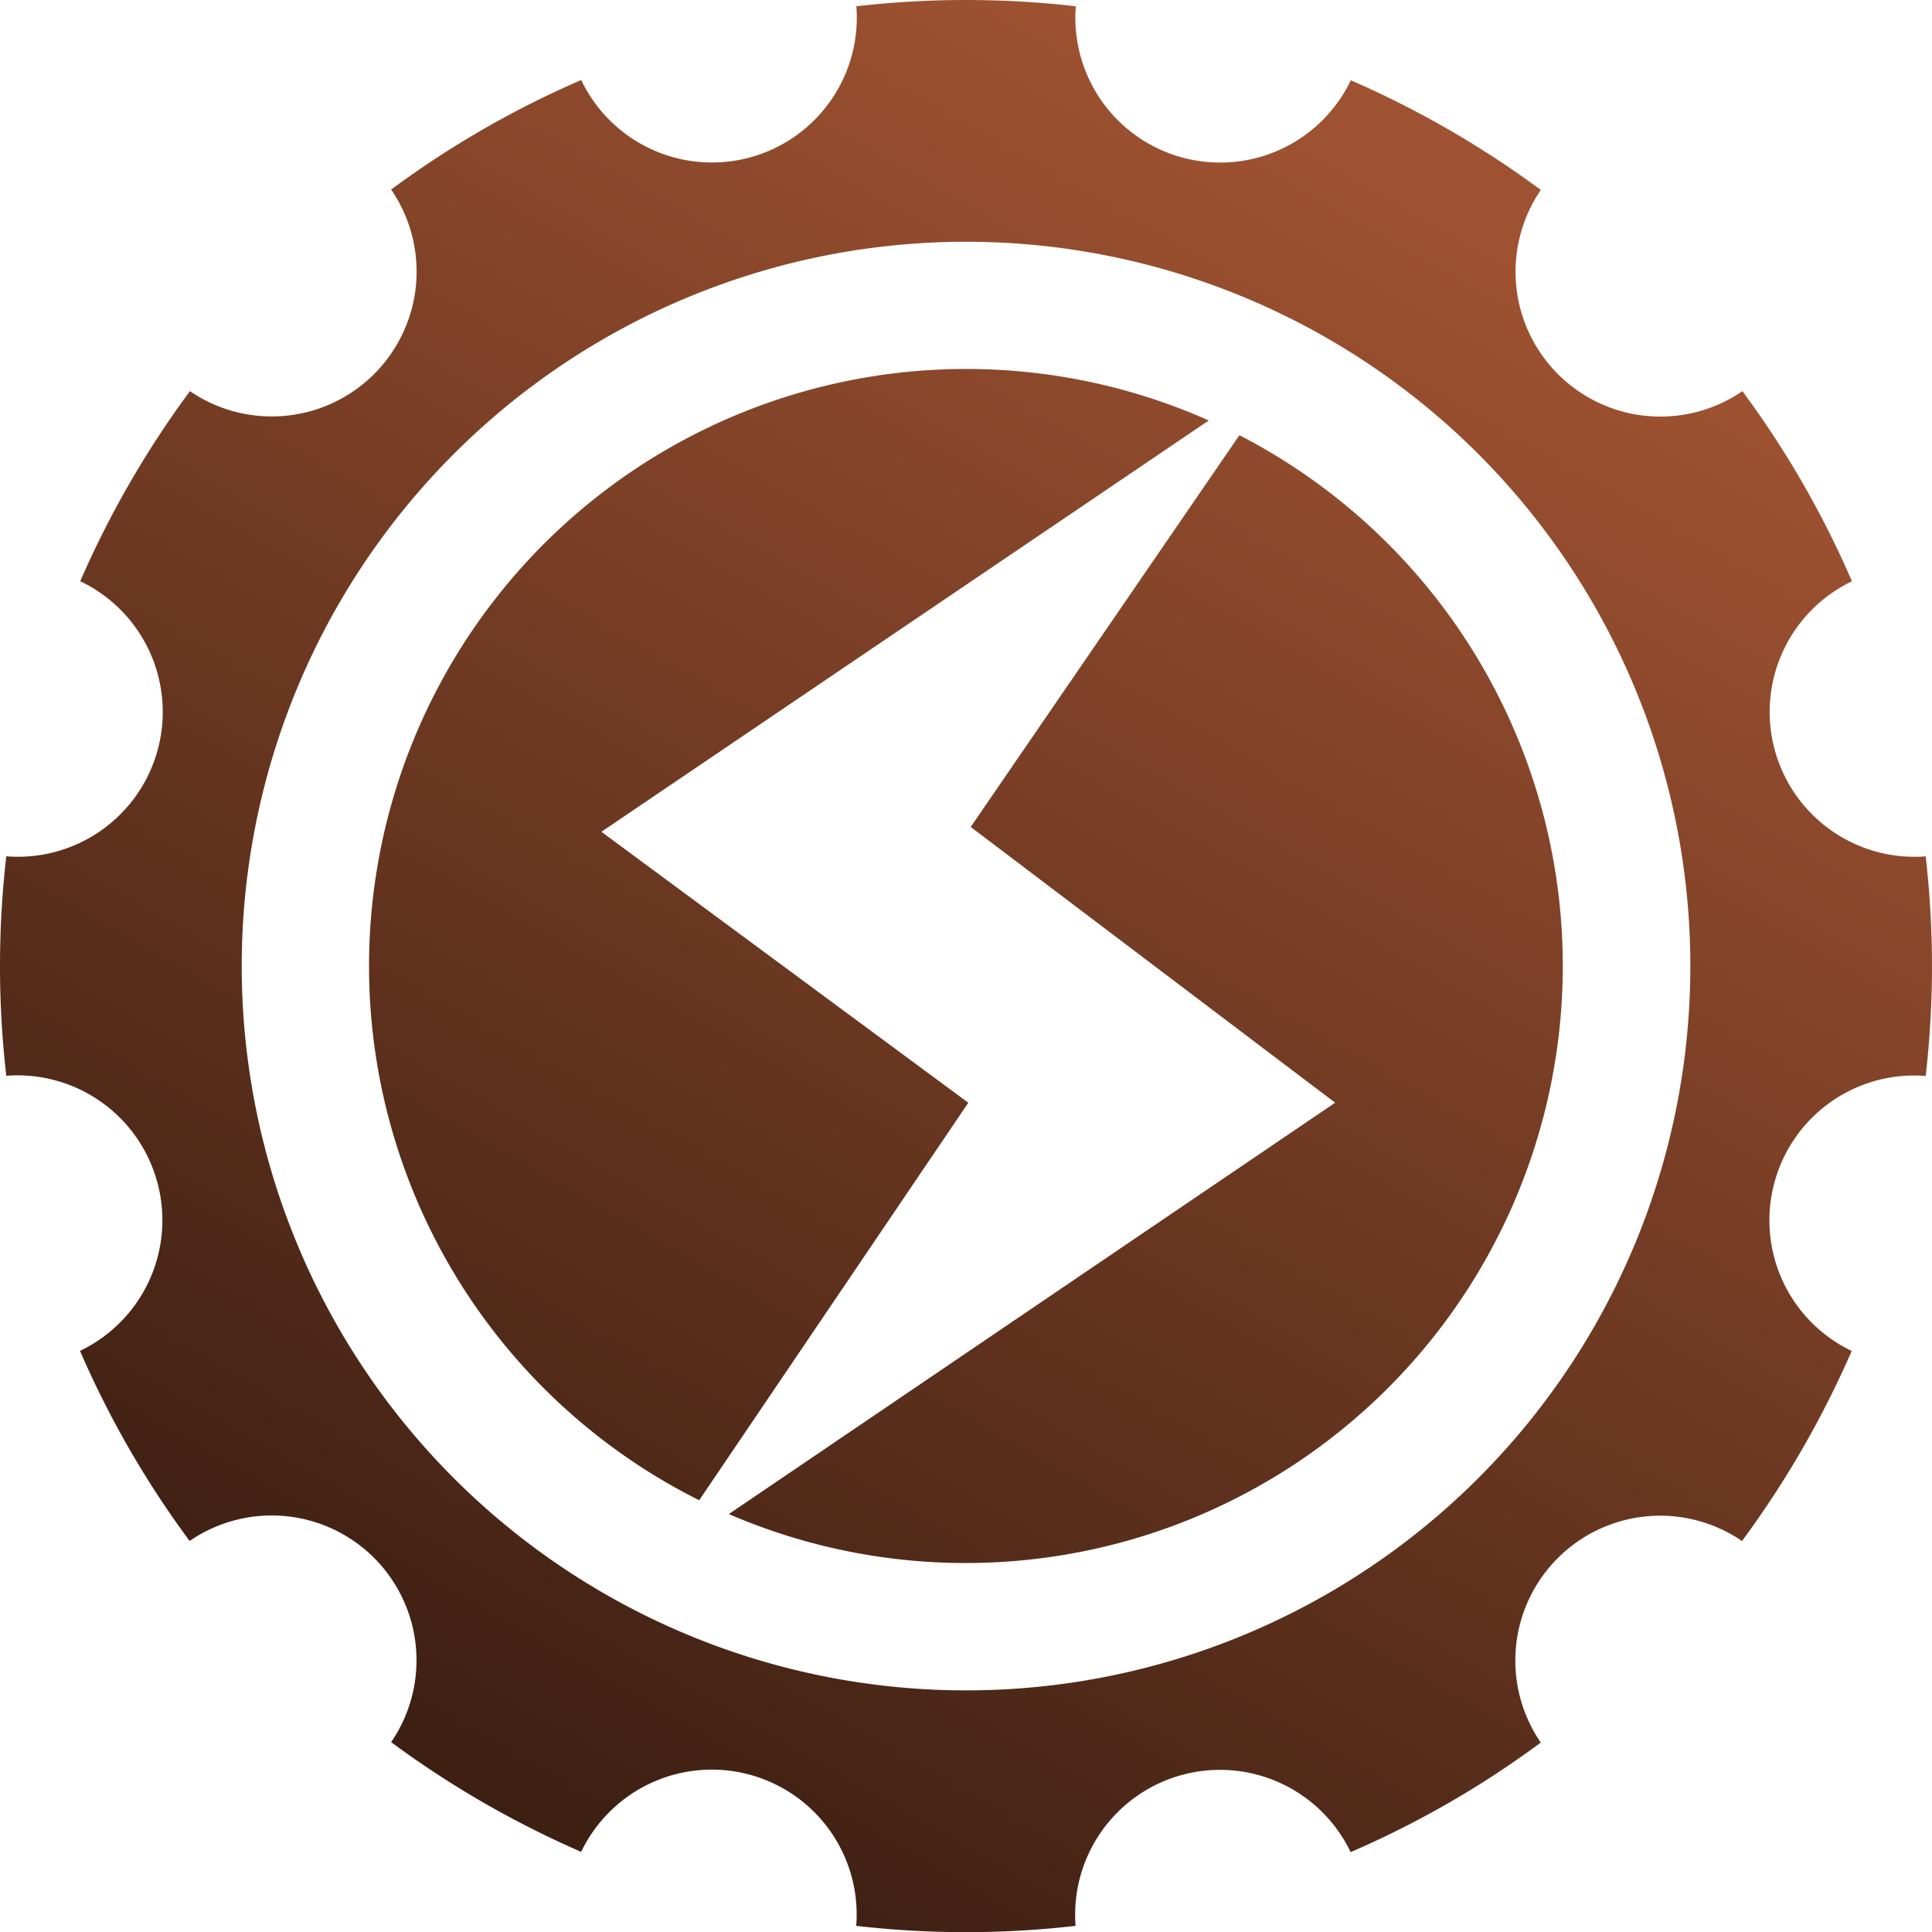 <svg xmlns="http://www.w3.org/2000/svg" xmlns:xlink="http://www.w3.org/1999/xlink" viewBox="0 0 198.45 198.466"><defs><style>.a{fill:url(#a);}</style><linearGradient id="a" x1="0.769" y1="0.125" x2="0.308" y2="0.932" gradientUnits="objectBoundingBox"><stop offset="0" stop-color="#9f5231"/><stop offset="1" stop-color="#3e2013"/></linearGradient></defs><g transform="translate(0.018 0.018)"><g transform="translate(-0.018 -0.018)"><path class="a" d="M87.948,197.817a14.88,14.88,0,0,0-28.251-7.6,99.74,99.74,0,0,1-19.519-11.268,14.876,14.876,0,0,0-20.7-20.666A98.486,98.486,0,0,1,8.219,138.759,14.88,14.88,0,0,0,.646,110.5a98.675,98.675,0,0,1,0-22.544A14.876,14.876,0,0,0,8.243,59.7,99.731,99.731,0,0,1,19.51,40.177,14.88,14.88,0,0,0,40.177,19.471,98.659,98.659,0,0,1,59.7,8.219,14.88,14.88,0,0,0,87.964.646a98.641,98.641,0,0,1,22.54,0,14.876,14.876,0,0,0,28.247,7.6A99.937,99.937,0,0,1,158.27,19.511a14.88,14.88,0,0,0,20.706,20.666,98.582,98.582,0,0,1,11.252,19.531A14.88,14.88,0,0,0,197.8,87.964a98.453,98.453,0,0,1,0,22.556,14.876,14.876,0,0,0-7.6,28.247,99.818,99.818,0,0,1-11.268,19.52,14.88,14.88,0,0,0-20.667,20.706,98.354,98.354,0,0,1-19.531,11.252,14.88,14.88,0,0,0-28.255,7.573,98.162,98.162,0,0,1-22.536,0ZM24.829,99.232a74.4,74.4,0,1,0,74.4-74.4A74.4,74.4,0,0,0,24.829,99.232ZM74.866,155.52l62.278-42.254L99.708,84.943l27.6-40.241A61.336,61.336,0,0,1,74.866,155.52ZM43.775,73.055A61.337,61.337,0,0,1,124.165,43.19L61.776,85.439,99.462,113.27,71.818,154.1A61.337,61.337,0,0,1,43.775,73.055Z" transform="translate(0 0)"/></g></g></svg>